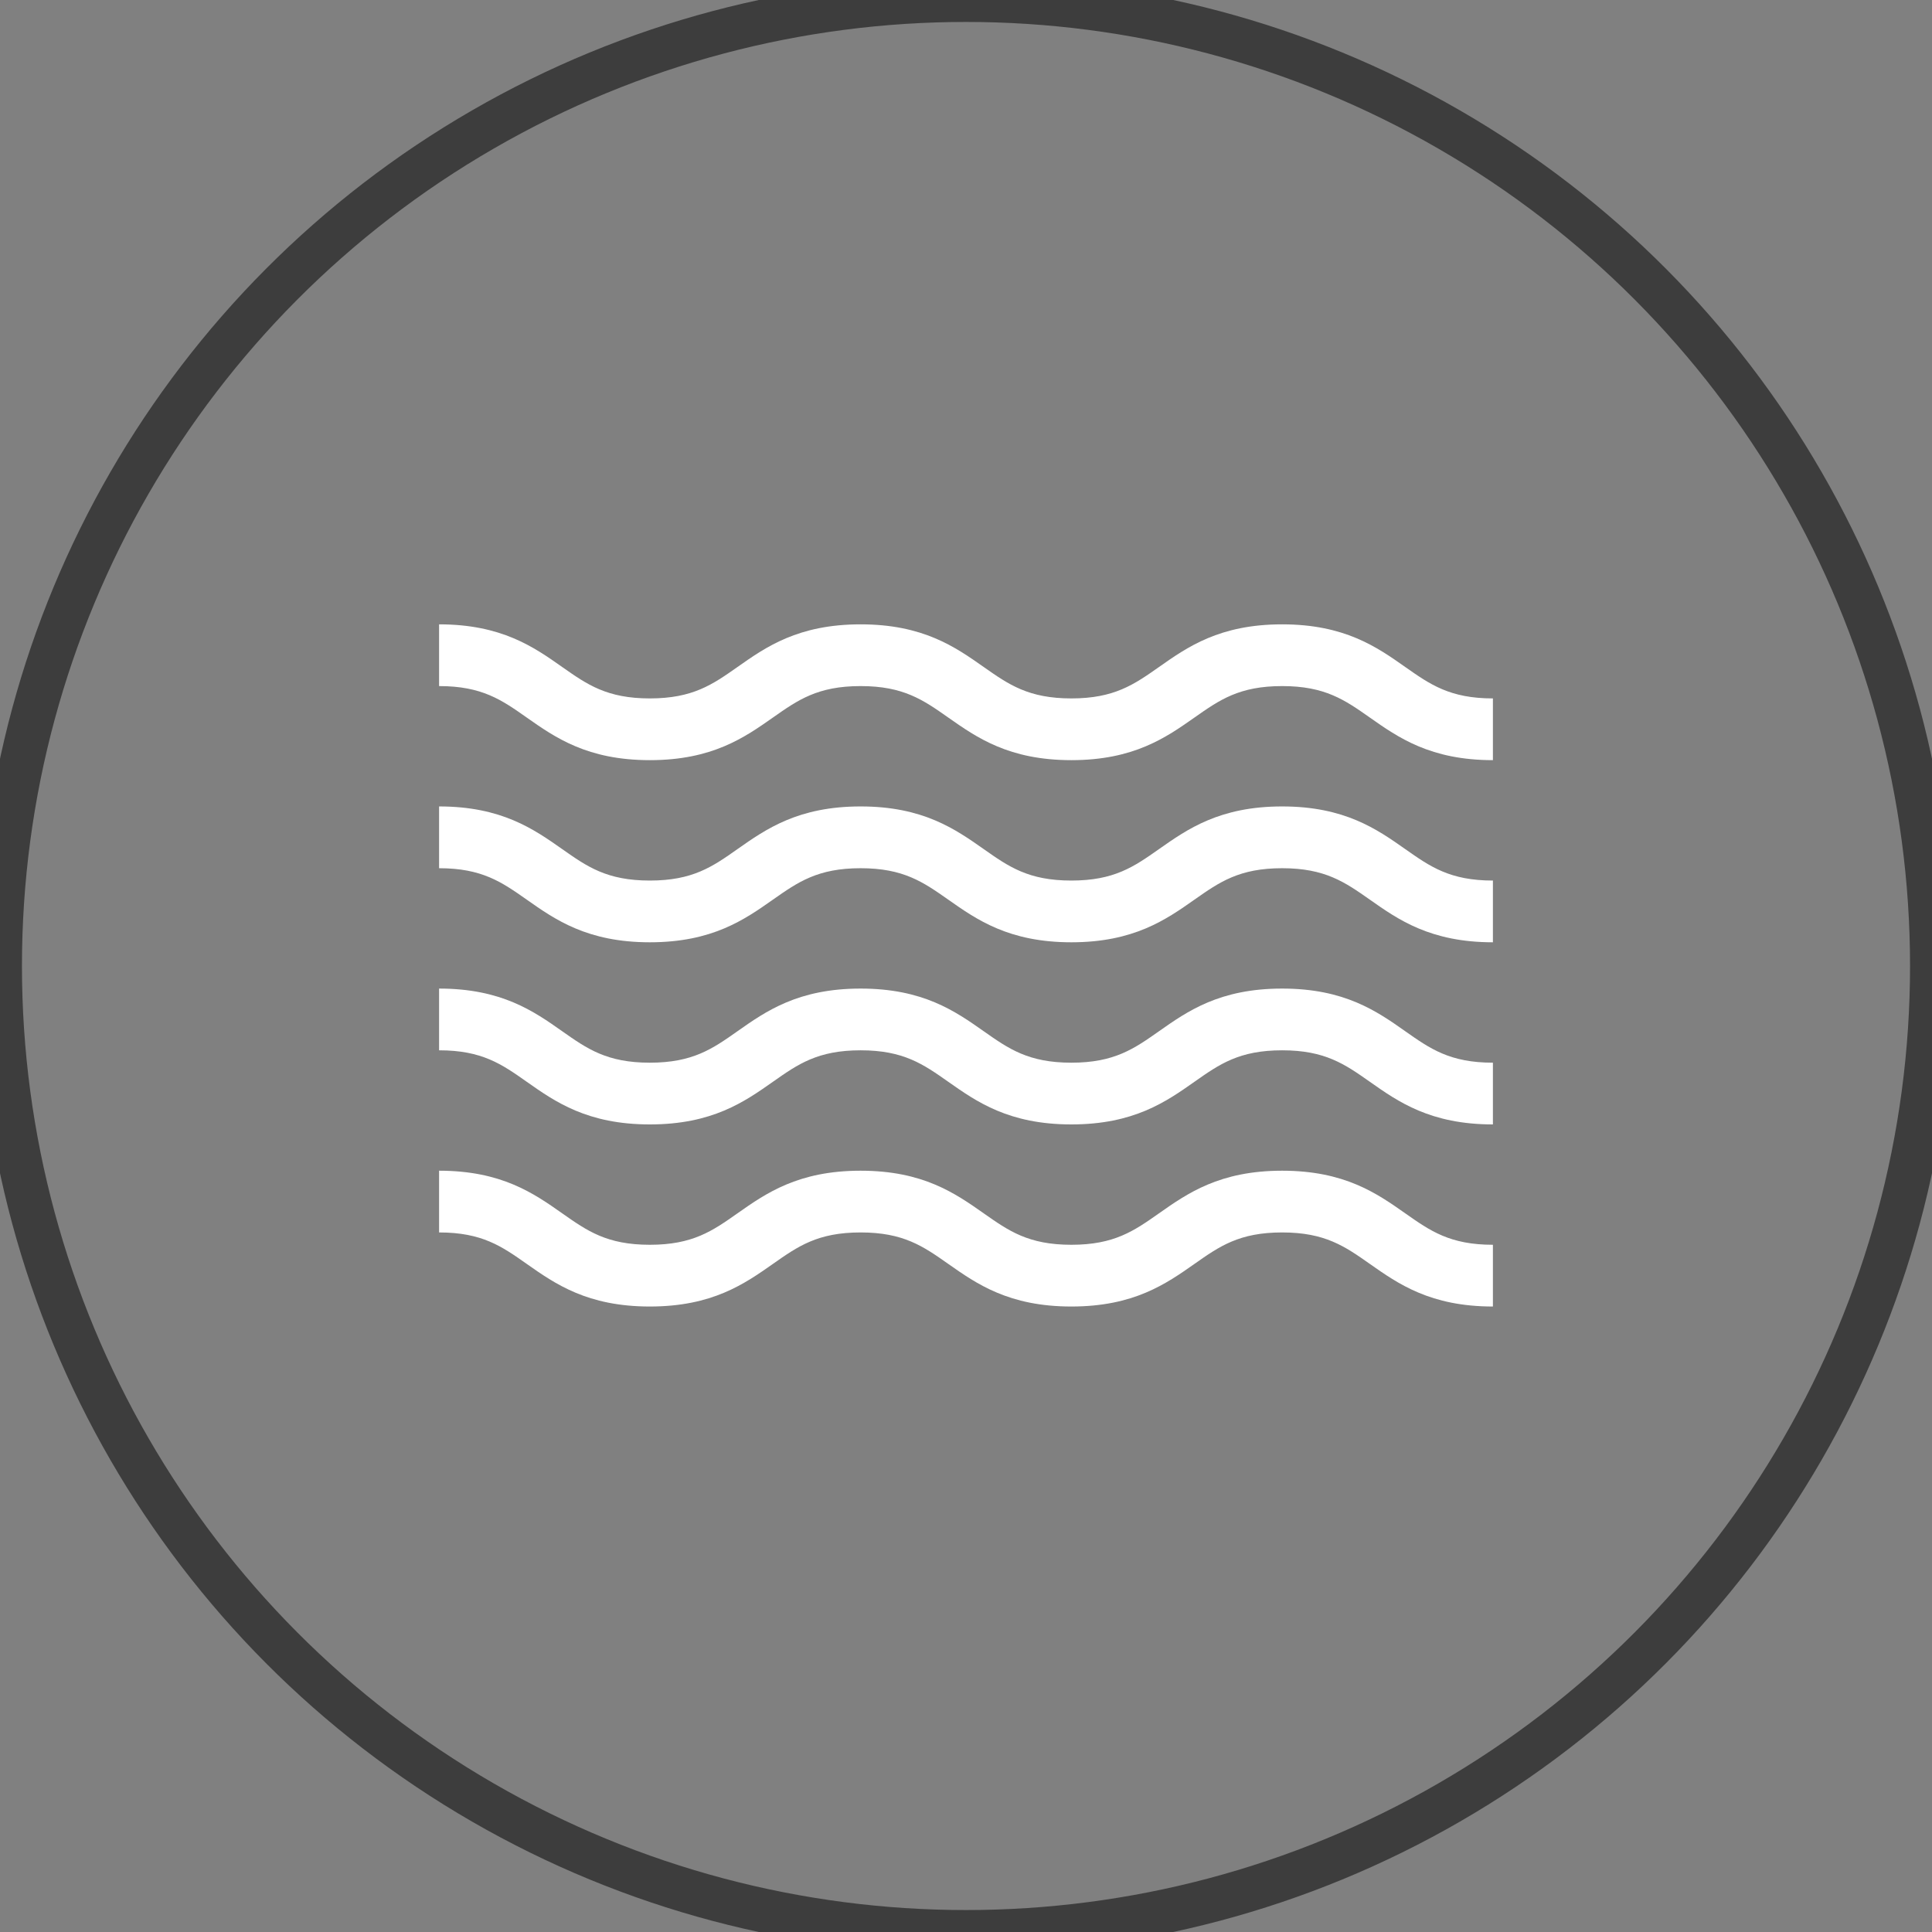 <svg width="44" height="44" viewBox="0 0 44 44" fill="none" xmlns="http://www.w3.org/2000/svg">
<rect x="0" y="0" width="44" height="44" fill="#808080" stroke="none"/>
<circle cx="22" cy="22" r="22" fill="transparent" stroke="#3d3d3d"/>
<path d="M29.2 26.662C27.777 26.662 27.043 27.178 26.395 27.633C25.826 28.033 25.377 28.349 24.4 28.349C23.422 28.349 22.973 28.033 22.404 27.633C21.756 27.178 21.022 26.662 19.6 26.662C18.177 26.662 17.443 27.178 16.795 27.633C16.227 28.033 15.777 28.349 14.8 28.349C13.822 28.349 13.373 28.033 12.804 27.633C12.157 27.178 11.422 26.662 10 26.662V28.068C10.978 28.068 11.427 28.384 11.995 28.784C12.643 29.239 13.377 29.755 14.8 29.755C16.222 29.755 16.956 29.239 17.604 28.784C18.173 28.384 18.622 28.068 19.6 28.068C20.577 28.068 21.026 28.384 21.595 28.784C22.243 29.239 22.977 29.755 24.4 29.755C25.822 29.755 26.556 29.239 27.204 28.784C27.773 28.384 28.222 28.068 29.2 28.068C30.177 28.068 30.627 28.384 31.196 28.784C31.843 29.239 32.578 29.755 34 29.755V28.349C33.022 28.349 32.573 28.033 32.004 27.633C31.357 27.178 30.622 26.662 29.2 26.662Z" fill="white"/>
<path d="M29.2 18.366C27.777 18.366 27.043 18.883 26.395 19.338C25.826 19.738 25.377 20.054 24.4 20.054C23.422 20.054 22.973 19.738 22.404 19.338C21.756 18.883 21.022 18.366 19.6 18.366C18.177 18.366 17.443 18.883 16.795 19.338C16.227 19.738 15.777 20.054 14.8 20.054C13.822 20.054 13.373 19.738 12.804 19.338C12.157 18.883 11.422 18.366 10 18.366V19.773C10.978 19.773 11.427 20.089 11.995 20.488C12.643 20.944 13.377 21.46 14.8 21.46C16.222 21.46 16.956 20.944 17.604 20.488C18.173 20.089 18.622 19.773 19.6 19.773C20.577 19.773 21.026 20.089 21.595 20.488C22.243 20.944 22.977 21.46 24.4 21.46C25.822 21.46 26.556 20.944 27.204 20.488C27.773 20.089 28.222 19.773 29.2 19.773C30.177 19.773 30.627 20.089 31.196 20.488C31.843 20.944 32.578 21.46 34 21.46V20.054C33.022 20.054 32.573 19.738 32.004 19.338C31.357 18.883 30.622 18.366 29.2 18.366Z" fill="white"/>
<path d="M29.2 22.514C27.777 22.514 27.043 23.03 26.395 23.486C25.826 23.886 25.377 24.202 24.4 24.202C23.422 24.202 22.973 23.886 22.404 23.486C21.756 23.03 21.022 22.514 19.6 22.514C18.177 22.514 17.443 23.03 16.795 23.486C16.227 23.886 15.777 24.202 14.8 24.202C13.822 24.202 13.373 23.886 12.804 23.486C12.157 23.03 11.422 22.514 10 22.514V23.92C10.978 23.92 11.427 24.236 11.995 24.636C12.643 25.092 13.377 25.608 14.8 25.608C16.222 25.608 16.956 25.092 17.604 24.636C18.173 24.236 18.622 23.92 19.6 23.92C20.577 23.92 21.026 24.236 21.595 24.636C22.243 25.092 22.977 25.608 24.4 25.608C25.822 25.608 26.556 25.092 27.204 24.636C27.773 24.236 28.222 23.92 29.2 23.92C30.177 23.92 30.627 24.236 31.196 24.636C31.843 25.092 32.578 25.608 34 25.608V24.202C33.022 24.202 32.573 23.886 32.004 23.486C31.357 23.03 30.622 22.514 29.2 22.514Z" fill="white"/>
<path d="M32.004 15.191C31.357 14.735 30.622 14.219 29.2 14.219C27.777 14.219 27.043 14.735 26.395 15.191C25.826 15.59 25.377 15.906 24.4 15.906C23.422 15.906 22.973 15.59 22.404 15.191C21.756 14.735 21.022 14.219 19.6 14.219C18.177 14.219 17.443 14.735 16.795 15.191C16.227 15.59 15.777 15.906 14.8 15.906C13.822 15.906 13.373 15.59 12.804 15.191C12.157 14.735 11.422 14.219 10 14.219V15.625C10.978 15.625 11.427 15.941 11.995 16.341C12.643 16.796 13.377 17.312 14.8 17.312C16.222 17.312 16.956 16.796 17.604 16.341C18.173 15.941 18.622 15.625 19.6 15.625C20.577 15.625 21.026 15.941 21.595 16.341C22.243 16.796 22.977 17.312 24.4 17.312C25.822 17.312 26.556 16.796 27.204 16.341C27.773 15.941 28.222 15.625 29.2 15.625C30.177 15.625 30.627 15.941 31.196 16.341C31.843 16.796 32.578 17.312 34 17.312V15.906C33.022 15.906 32.573 15.59 32.004 15.191Z" fill="white"/>
</svg>
